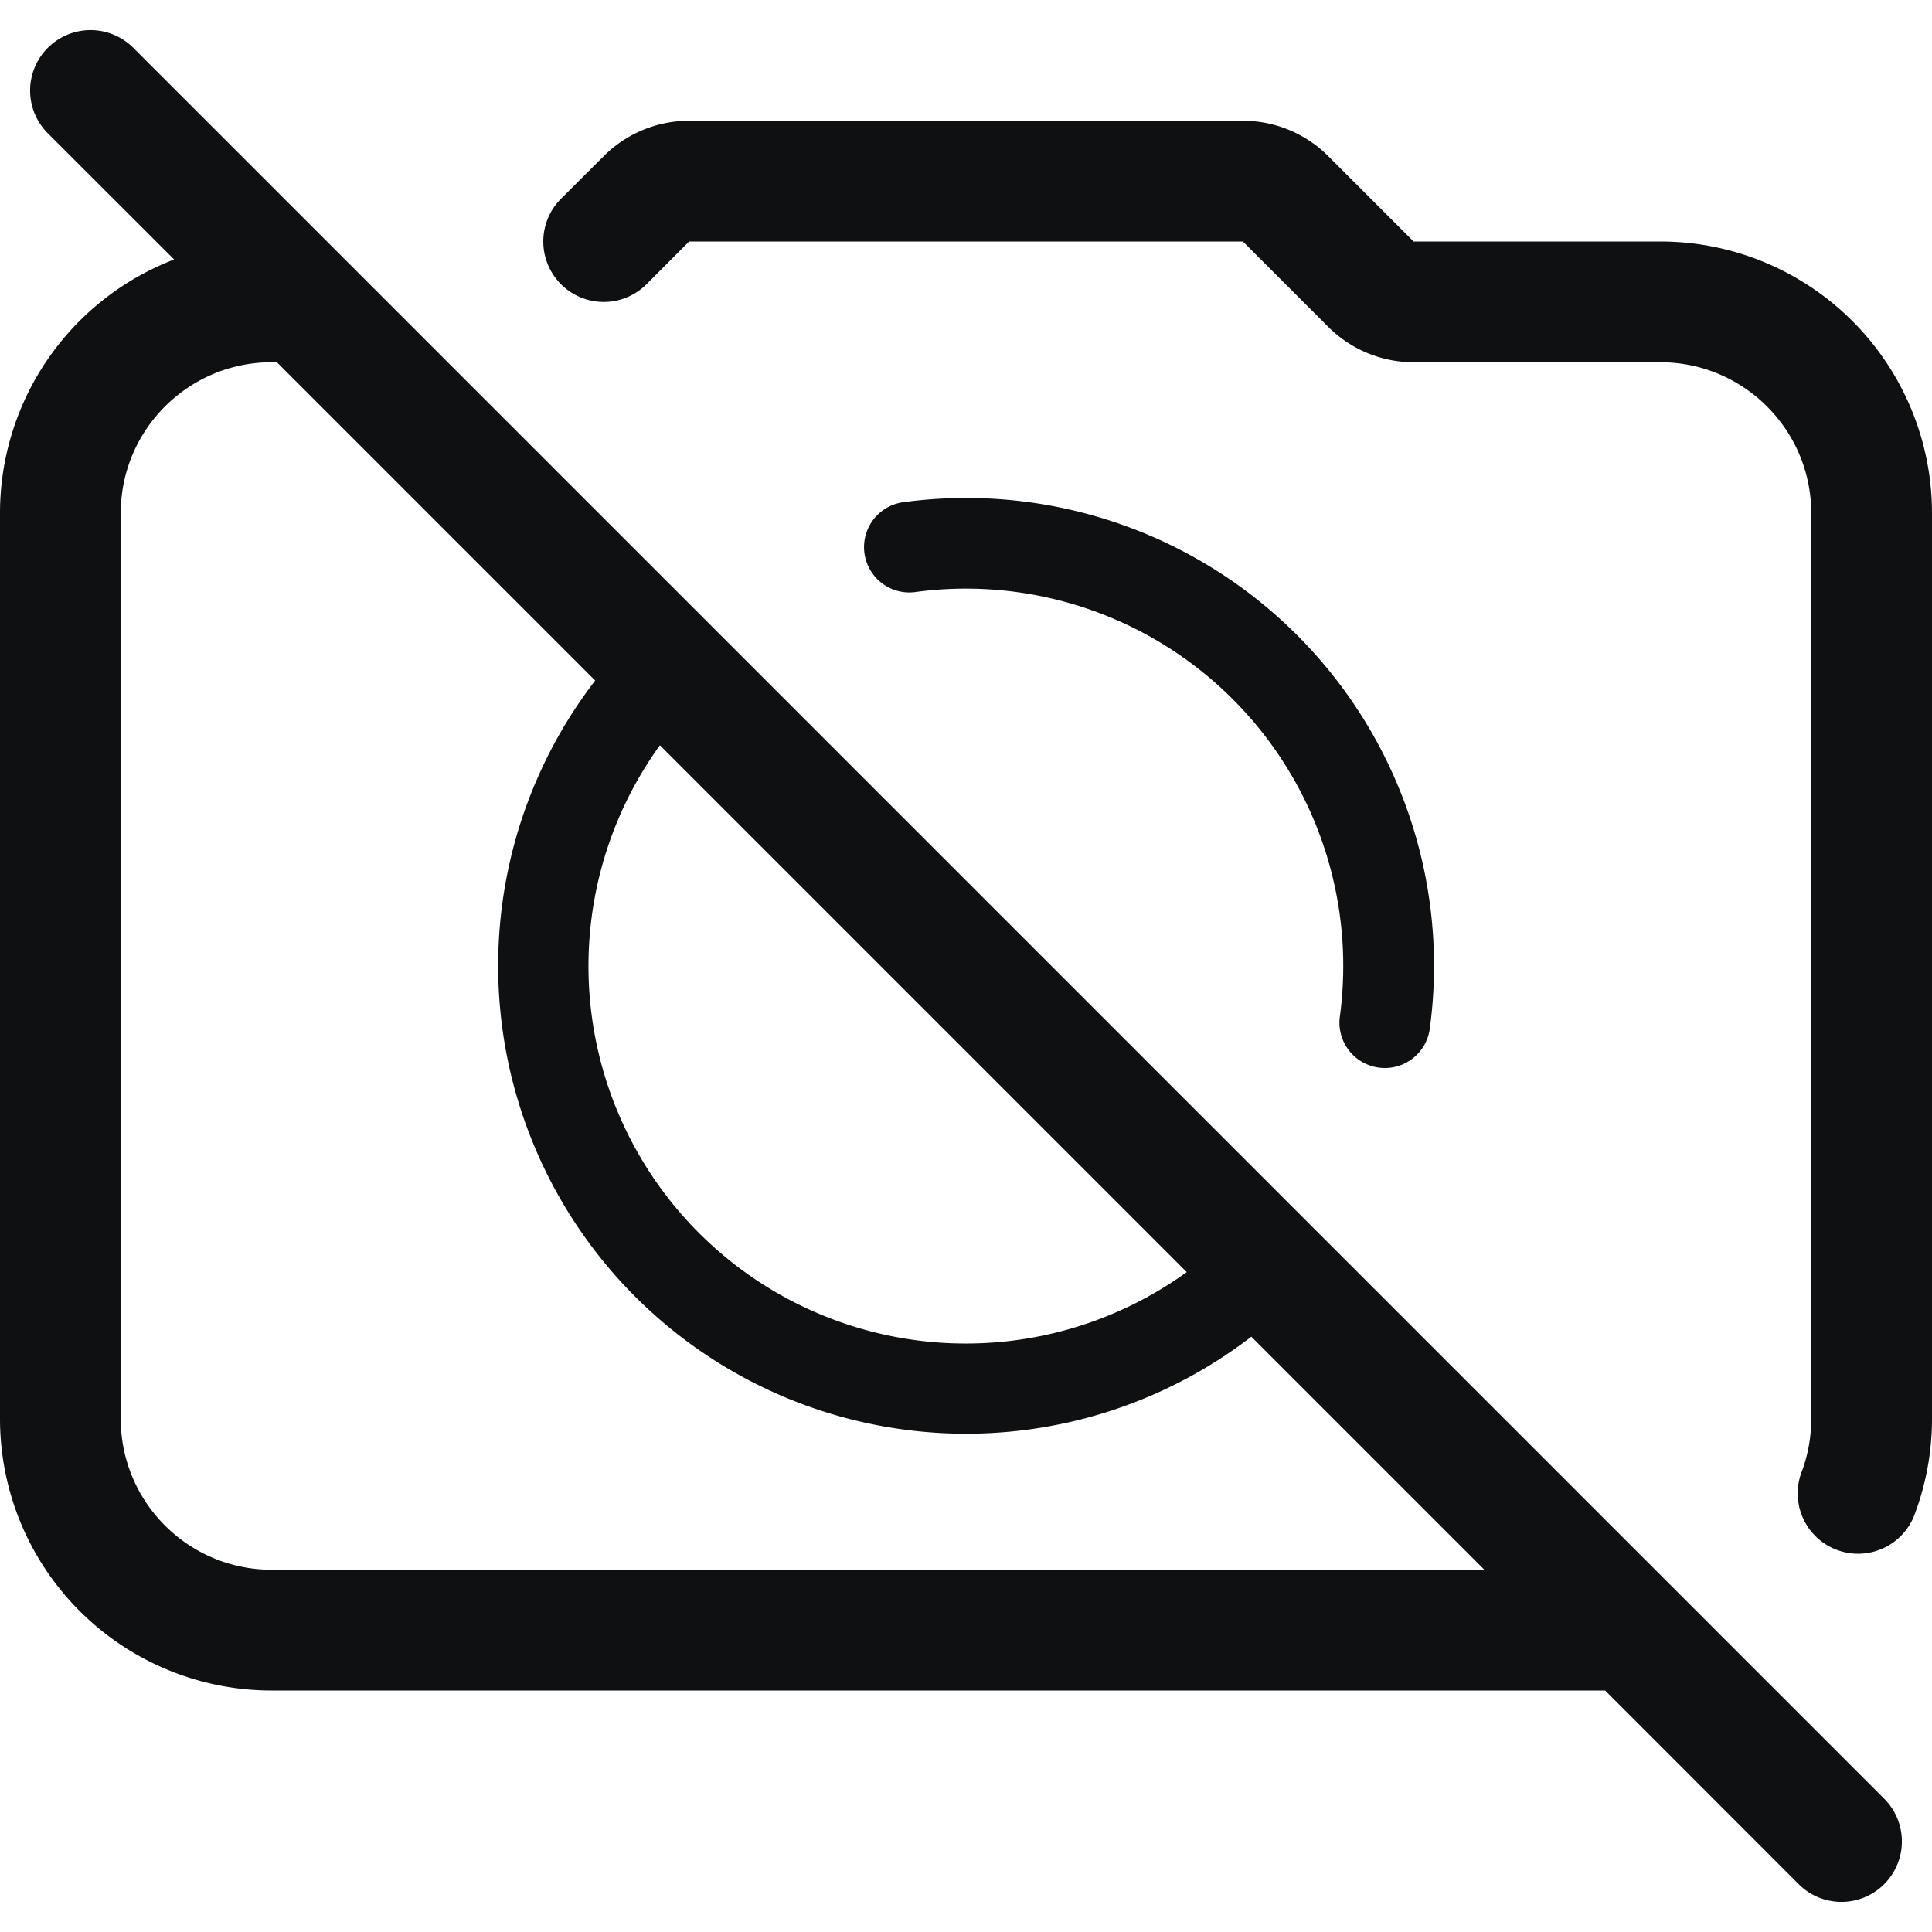 <svg xmlns="http://www.w3.org/2000/svg" fill="none" viewBox="0 0 16 16"><path fill="#0E1011" fill-rule="evenodd" d="M1.104.396a.5.5 0 1 0-.708.708l1.046 1.045A2.25 2.25 0 0 0 0 4.25v7.5A2.25 2.25 0 0 0 2.25 14h11.043l1.603 1.604a.5.5 0 0 0 .708-.708L1.104.396ZM2.25 3h.043l2.636 2.636a3.875 3.875 0 0 0 5.434 5.434l1.93 1.93H2.25C1.56 13 1 12.44 1 11.75v-7.5C1 3.56 1.56 3 2.25 3Zm7.578 7.535L5.465 6.172a3.125 3.125 0 0 0 4.363 4.363Z" clip-rule="evenodd"/><path fill="#0E1011" d="M5.707 1A1 1 0 0 0 5 1.293l-.354.353a.5.5 0 1 0 .708.708L5.707 2h4.586l.707.707a1 1 0 0 0 .707.293h2.043c.69 0 1.25.56 1.25 1.25v7.5c0 .16-.03.312-.084.452a.5.5 0 0 0 .932.361c.098-.253.152-.527.152-.813v-7.5A2.25 2.25 0 0 0 13.75 2h-2.043L11 1.293A1 1 0 0 0 10.293 1H5.707Z"/><path fill="#0E1011" d="M7.58 4.903a3.125 3.125 0 0 1 3.516 3.516.375.375 0 1 0 .745.1 3.875 3.875 0 0 0-4.36-4.36.375.375 0 0 0 .1.744Z"/></svg>